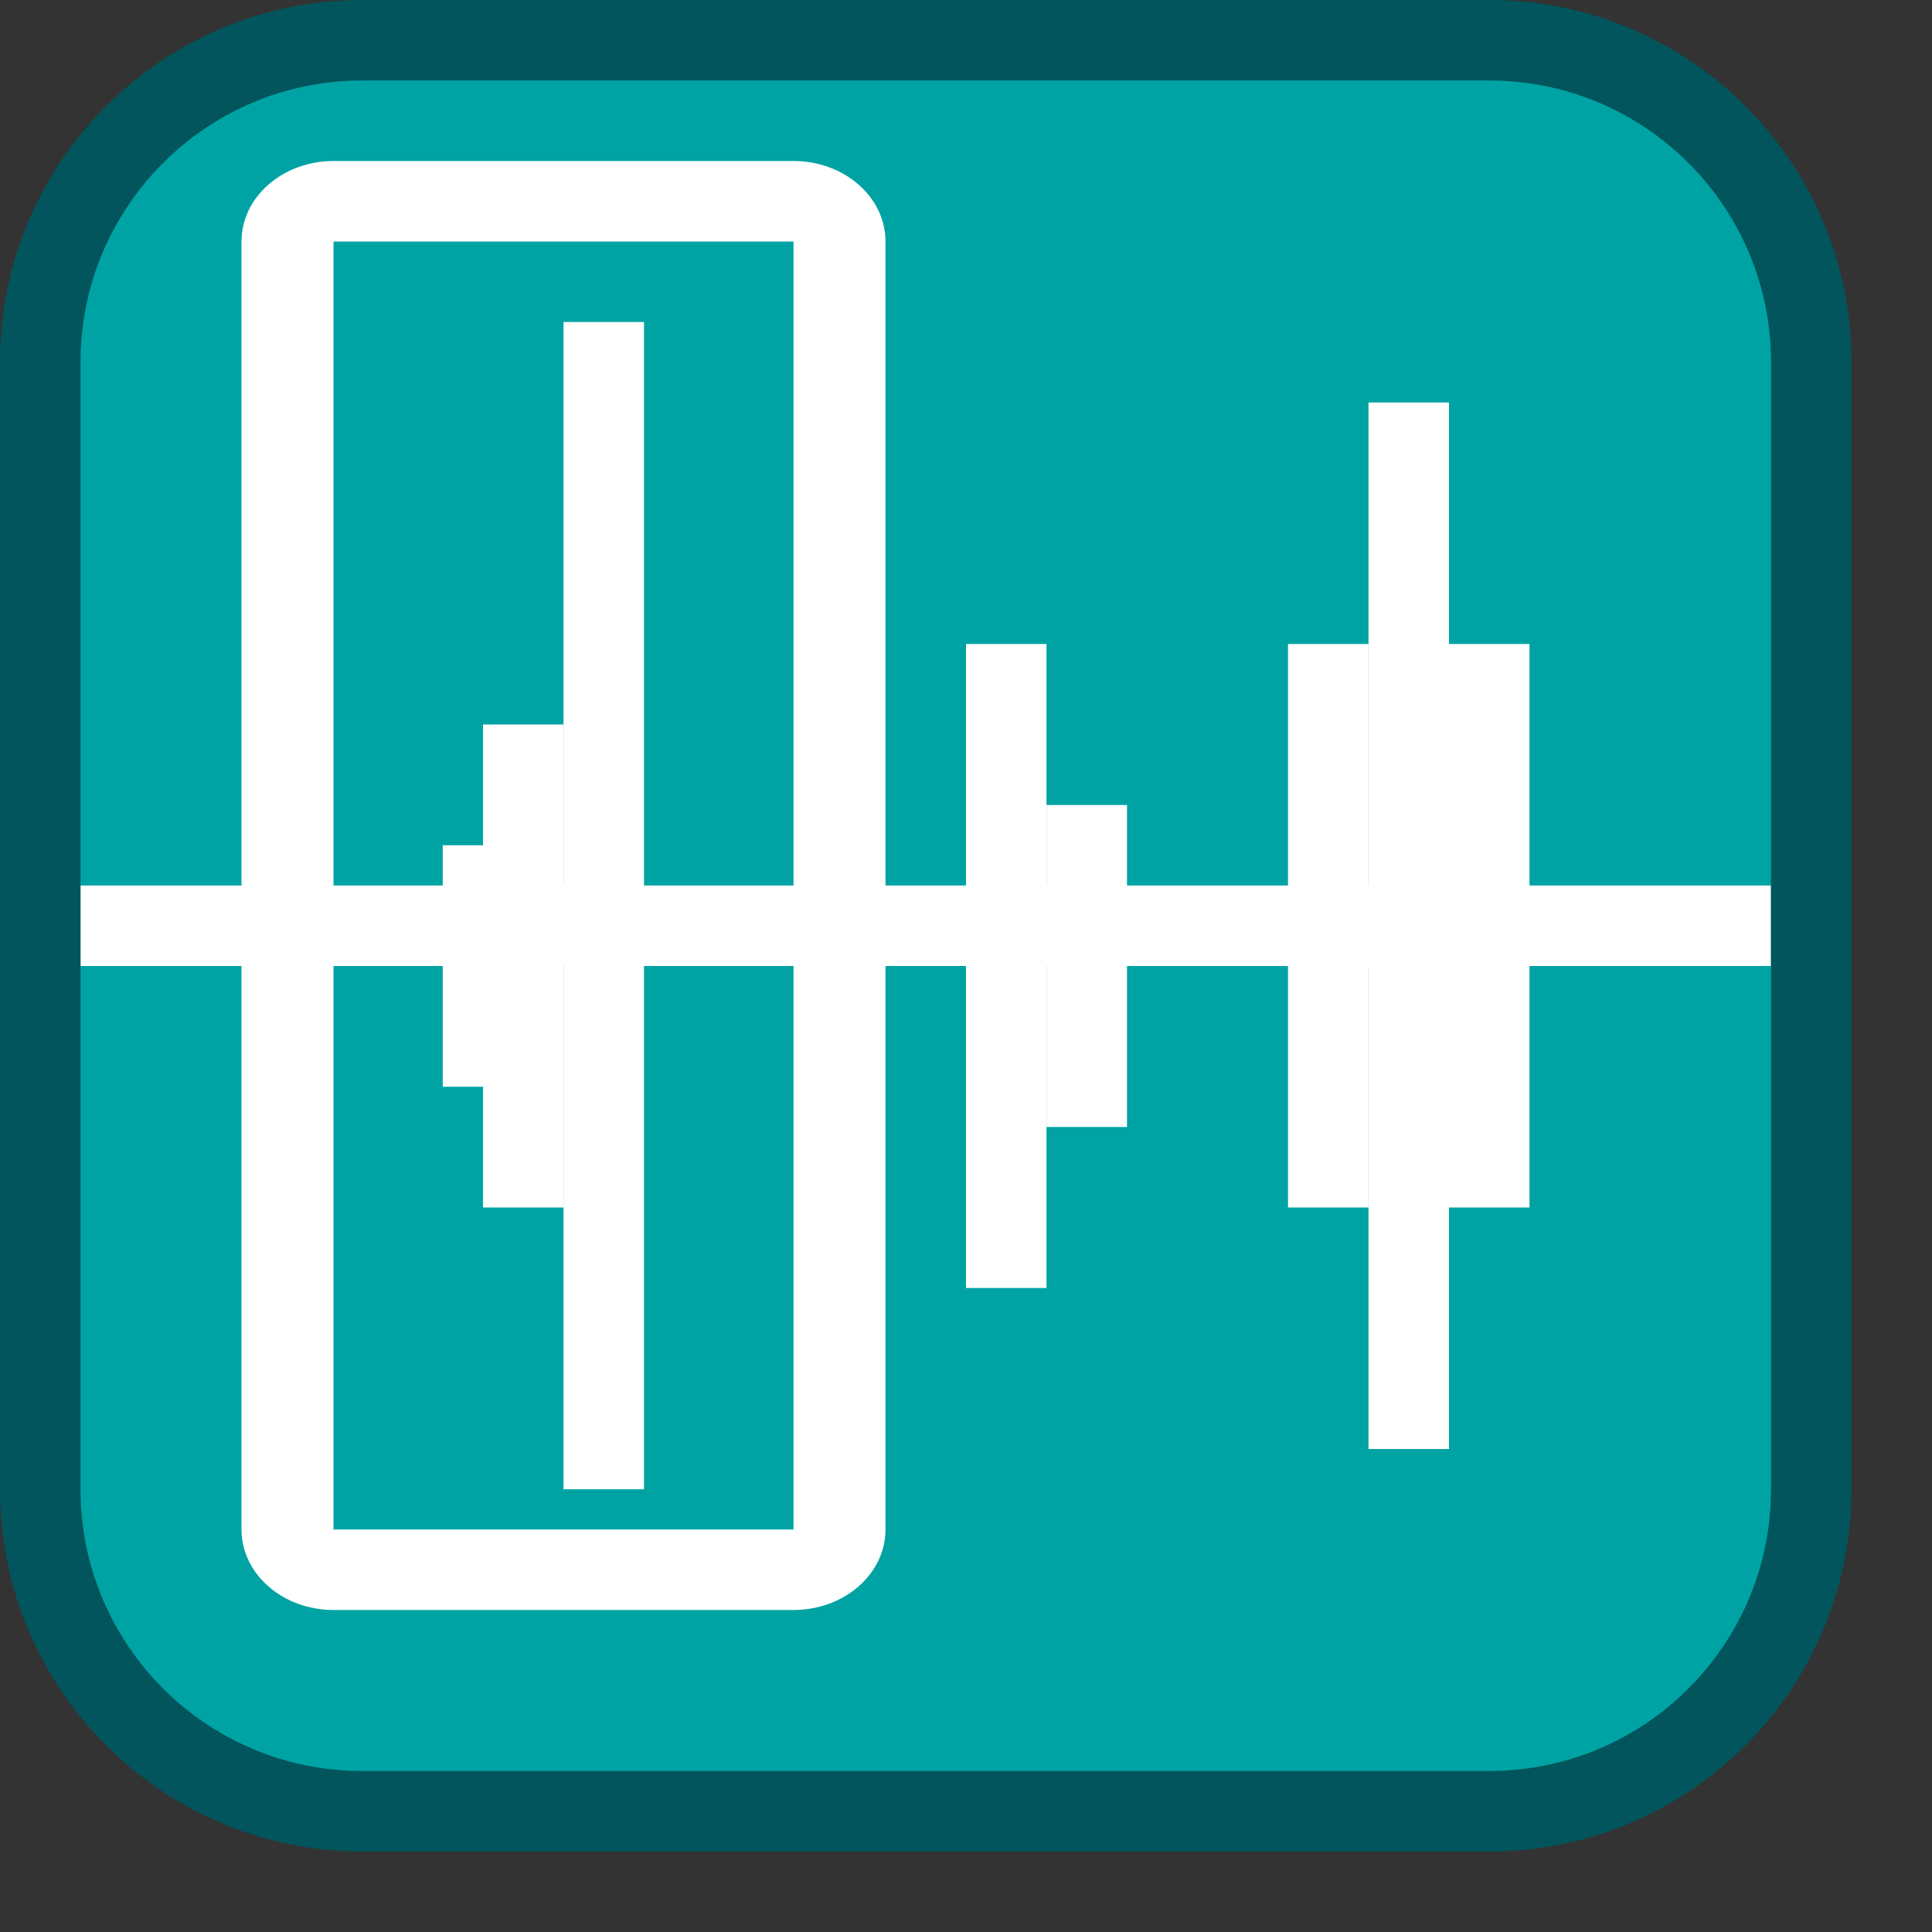 <svg width="24" height="24" viewBox="0 0 24 24" fill="none" xmlns="http://www.w3.org/2000/svg">
<rect x="0" y="0" width="24" height="24" fill="#333333" stroke="none"/>
<path d="M0.5 18.5V4.5C0.5 2.291 2.291 0.5 4.5 0.5H18.5C20.709 0.5 22.5 2.291 22.5 4.5V18.5C22.5 20.709 20.709 22.5 18.5 22.5H4.5C2.291 22.5 0.5 20.709 0.5 18.5Z" fill="#00A3A3"/>
<path d="M9.5 3H4.5C4.224 3 4 3.211 4 3.471V18.529C4 18.789 4.224 19 4.5 19H9.5C9.776 19 10 18.789 10 18.529V3.471C10 3.211 9.776 3 9.5 3Z" fill="#00A3A3"/>
<path d="M7.5 18.5V4" stroke="white"/>
<path d="M17.5 18V5" stroke="white"/>
<path d="M16.5 15V8" stroke="white"/>
<path d="M18.5 15V8" stroke="white"/>
<path d="M6.5 15V9" stroke="white"/>
<path d="M6 13.5V10.5" stroke="white"/>
<path d="M13.5 10V14" stroke="white"/>
<path d="M12.5 8V16" stroke="white"/>
<path d="M1 11.5H22" stroke="white"/>
<path d="M9.857 3V19H4.143V3H9.857ZM9.857 2H4.143C3.84 2 3.549 2.105 3.335 2.293C3.12 2.48 3 2.735 3 3V19C3 19.265 3.12 19.52 3.335 19.707C3.549 19.895 3.84 20 4.143 20H9.857C10.16 20 10.451 19.895 10.665 19.707C10.88 19.52 11 19.265 11 19V3C11 2.735 10.88 2.48 10.665 2.293C10.451 2.105 10.16 2 9.857 2Z" fill="white"/>
<path d="M0.5 18.5V4.5C0.5 2.291 2.291 0.5 4.5 0.5H18.5C20.709 0.5 22.5 2.291 22.5 4.5V18.5C22.5 20.709 20.709 22.5 18.5 22.5H4.5C2.291 22.5 0.5 20.709 0.5 18.5Z" stroke="#02555C" stroke-linecap="round"/>

</svg>
